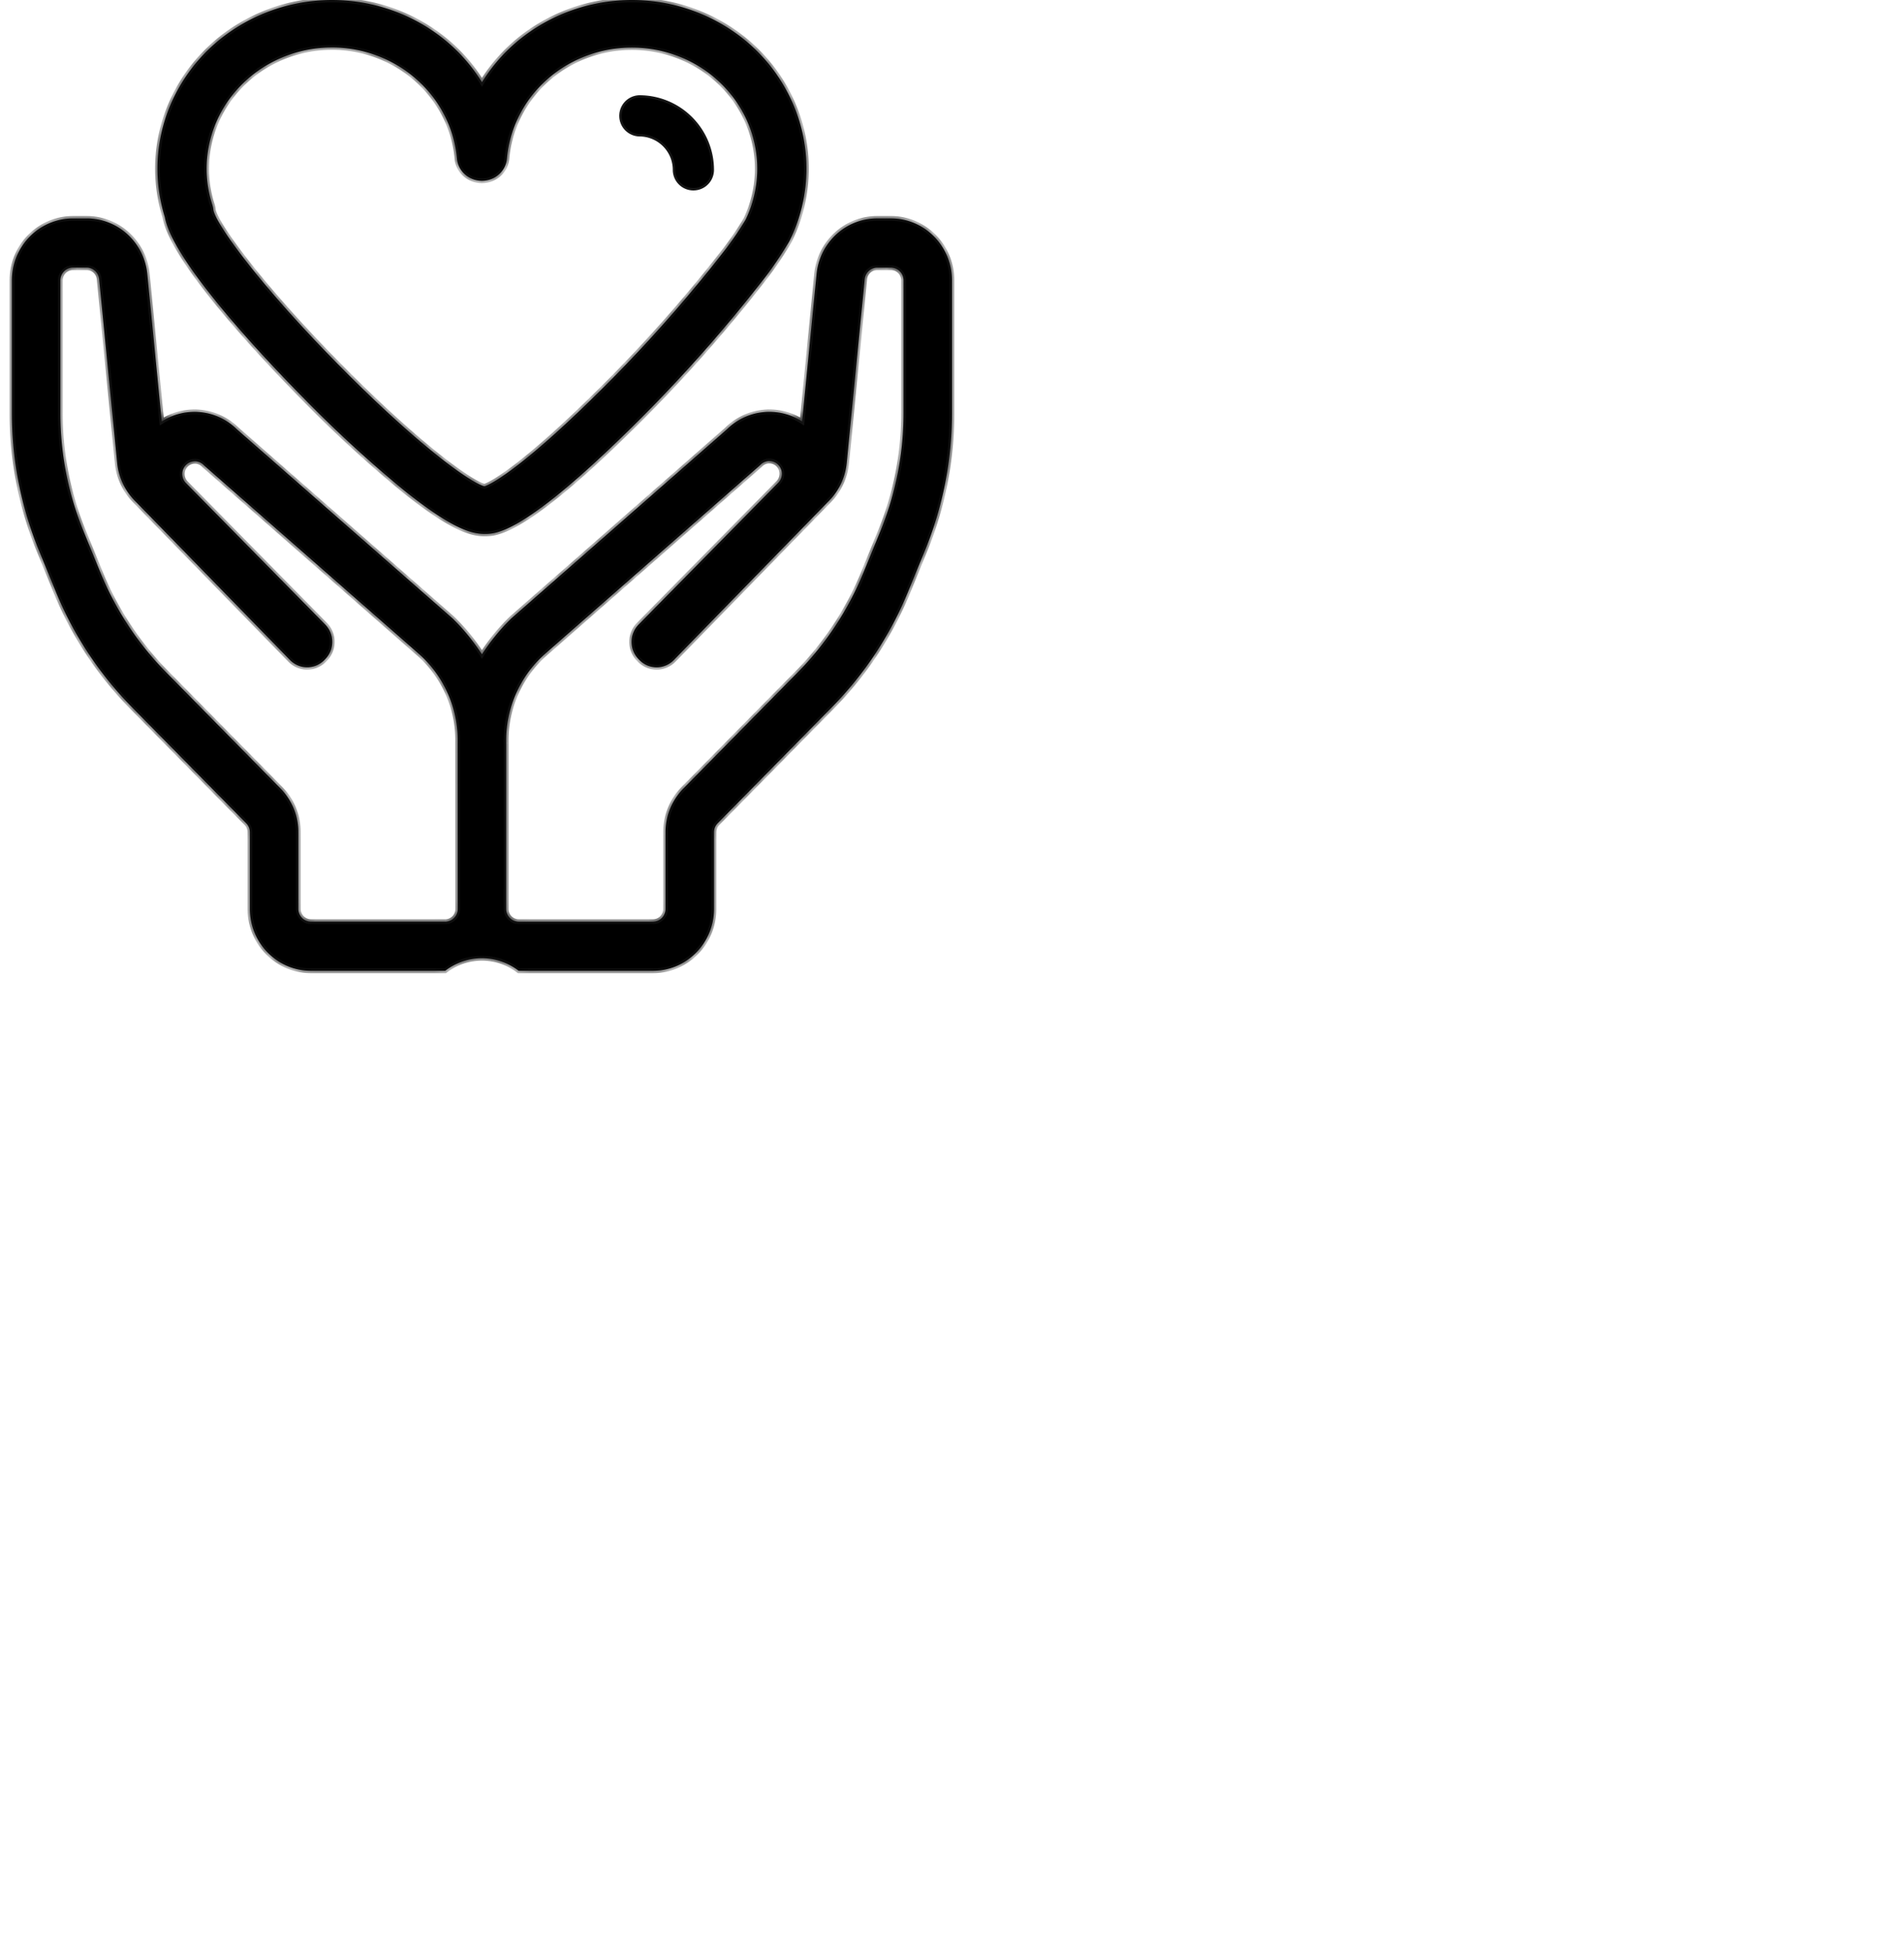 <svg xmlns="http://www.w3.org/2000/svg" width="80" height="82" transform="scale(.5)" fill="none"><mask id="a" fill="#fff"><path fill-rule="evenodd" d="M43.59 81.548h11.288c2.828-.003 5.12-2.33 5.123-5.201V69.91c0-.283.11-.555.307-.755l9.599-9.747a29.98 29.98 0 0 0 6.405-9.709l1.408-3.438A30.359 30.359 0 0 0 80 34.683V23.55c-.003-2.872-2.295-5.2-5.123-5.202h-1.161c-2.636-.008-4.844 2.022-5.097 4.686l-1.215 12.37a5.07 5.07 0 0 0-6.313.654L43.016 51.903a1.444 1.444 0 0 0-.11.103 17.499 17.499 0 0 0-2.407 2.96 17.607 17.607 0 0 0-2.407-2.96 2.207 2.207 0 0 0-.11-.103L19.907 36.06a5.072 5.072 0 0 0-6.315-.655l-1.212-12.37c-.255-2.663-2.462-4.692-5.098-4.686H6.123c-2.828.004-5.12 2.33-5.123 5.202v11.133a30.346 30.346 0 0 0 2.282 11.579L4.69 49.7a29.97 29.97 0 0 0 6.403 9.71l9.6 9.746c.197.2.308.471.307.754v6.437c.003 2.871 2.295 5.199 5.123 5.201h11.288a5.046 5.046 0 0 1 6.175 0h.004Zm-1.052-19.146a9.698 9.698 0 0 1 3.2-7.42l18.06-15.837c.037-.035.074-.068.11-.104a1.04 1.04 0 0 1 1.487.001 1.08 1.08 0 0 1 0 1.51L53.67 52.457a2.082 2.082 0 0 0-.596 1.46c0 .549.214 1.075.596 1.462l.034.034.043.045c.384.385.903.6 1.443.598a2.02 2.02 0 0 0 1.436-.613l13.061-13.398a5.249 5.249 0 0 0 1.465-3.151l1.515-15.445a1.053 1.053 0 0 1 1.047-.96h1.16c.582 0 1.053.477 1.054 1.067v11.133a26.196 26.196 0 0 1-1.97 9.987l-1.407 3.439a25.884 25.884 0 0 1-5.524 8.374l-9.6 9.747a5.207 5.207 0 0 0-1.5 3.677v6.434c0 .284-.11.556-.308.757-.197.2-.465.313-.744.313H43.588c-.581-.001-1.052-.48-1.052-1.07l.002-13.944Zm-4.071 13.945c0 .59-.472 1.069-1.053 1.069H26.125c-.581-.001-1.052-.48-1.052-1.07V69.91a5.21 5.21 0 0 0-1.501-3.677l-9.598-9.746a25.869 25.869 0 0 1-5.526-8.375l-1.408-3.438a26.191 26.191 0 0 1-1.967-9.988V23.553c0-.59.471-1.067 1.051-1.068h1.16c.54-.001.994.415 1.046.962L9.847 38.89a5.244 5.244 0 0 0 1.46 3.148L24.367 55.44c.791.812 2.08.818 2.88.015l.043-.044.034-.035a2.08 2.08 0 0 0 .597-1.46 2.08 2.08 0 0 0-.597-1.462L15.602 40.551a1.08 1.08 0 0 1 .024-1.487 1.042 1.042 0 0 1 1.465-.024c.034.036.07.07.108.103l18.06 15.837a9.695 9.695 0 0 1 3.2 7.42l.008 13.947Z" clip-rule="evenodd"/></mask><path fill="#000" fill-rule="evenodd" d="M43.59 81.548h11.288c2.828-.003 5.12-2.33 5.123-5.201V69.91c0-.283.11-.555.307-.755l9.599-9.747a29.98 29.98 0 0 0 6.405-9.709l1.408-3.438A30.359 30.359 0 0 0 80 34.683V23.55c-.003-2.872-2.295-5.2-5.123-5.202h-1.161c-2.636-.008-4.844 2.022-5.097 4.686l-1.215 12.37a5.07 5.07 0 0 0-6.313.654L43.016 51.903a1.444 1.444 0 0 0-.11.103 17.499 17.499 0 0 0-2.407 2.96 17.607 17.607 0 0 0-2.407-2.96 2.207 2.207 0 0 0-.11-.103L19.907 36.06a5.072 5.072 0 0 0-6.315-.655l-1.212-12.37c-.255-2.663-2.462-4.692-5.098-4.686H6.123c-2.828.004-5.12 2.33-5.123 5.202v11.133a30.346 30.346 0 0 0 2.282 11.579L4.69 49.7a29.97 29.97 0 0 0 6.403 9.71l9.6 9.746c.197.2.308.471.307.754v6.437c.003 2.871 2.295 5.199 5.123 5.201h11.288a5.046 5.046 0 0 1 6.175 0h.004Zm-1.052-19.146a9.698 9.698 0 0 1 3.2-7.42l18.06-15.837c.037-.035.074-.068.11-.104a1.04 1.04 0 0 1 1.487.001 1.08 1.08 0 0 1 0 1.51L53.67 52.457a2.082 2.082 0 0 0-.596 1.46c0 .549.214 1.075.596 1.462l.034.034.043.045c.384.385.903.6 1.443.598a2.02 2.02 0 0 0 1.436-.613l13.061-13.398a5.249 5.249 0 0 0 1.465-3.151l1.515-15.445a1.053 1.053 0 0 1 1.047-.96h1.16c.582 0 1.053.477 1.054 1.067v11.133a26.196 26.196 0 0 1-1.97 9.987l-1.407 3.439a25.884 25.884 0 0 1-5.524 8.374l-9.6 9.747a5.207 5.207 0 0 0-1.5 3.677v6.434c0 .284-.11.556-.308.757-.197.2-.465.313-.744.313H43.588c-.581-.001-1.052-.48-1.052-1.07l.002-13.944Zm-4.071 13.945c0 .59-.472 1.069-1.053 1.069H26.125c-.581-.001-1.052-.48-1.052-1.07V69.91a5.21 5.21 0 0 0-1.501-3.677l-9.598-9.746a25.869 25.869 0 0 1-5.526-8.375l-1.408-3.438a26.191 26.191 0 0 1-1.967-9.988V23.553c0-.59.471-1.067 1.051-1.068h1.16c.54-.001.994.415 1.046.962L9.847 38.89a5.244 5.244 0 0 0 1.46 3.148L24.367 55.44c.791.812 2.08.818 2.88.015l.043-.044.034-.035a2.08 2.08 0 0 0 .597-1.46 2.08 2.08 0 0 0-.597-1.462L15.602 40.551a1.08 1.08 0 0 1 .024-1.487 1.042 1.042 0 0 1 1.465-.024c.034.036.07.07.108.103l18.06 15.837a9.695 9.695 0 0 1 3.2 7.42l.008 13.947Z" clip-rule="evenodd"/><path fill="#151515" d="M54.878 81.548v.2-.2Zm5.123-5.201h.2-.2Zm0-6.436h.2v-.001h-.2Zm.307-.755-.143-.14.143.14Zm9.599-9.747-.142-.14.142.14Zm6.405-9.709-.185-.076.185.076Zm1.408-3.438-.185-.076.185.076ZM80 34.683h-.2.2Zm0-11.133h.2-.2Zm-5.123-5.202v-.2.2Zm-1.161 0v.2-.2Zm-5.097 4.686.199.02v-.001l-.2-.019Zm-1.215 12.37-.108.168.275.177.032-.326-.199-.02Zm-6.313.654.132.151.008-.008-.14-.142ZM43.016 51.903l.13.153.002-.002-.132-.15Zm-.11.103.141.143.004-.004-.144-.139Zm-2.407 2.96-.168.11.168.259.168-.26-.168-.108Zm-2.407-2.96-.143.14.002.003.14-.143Zm-.11-.103.132-.15-.132.15ZM19.907 36.06l-.14.142.008.008.132-.15Zm-6.315-.655-.199.02.032.325.276-.177-.109-.168Zm-1.212-12.37-.2.02.2-.02Zm-5.098-4.686v.2h.001v-.2Zm-1.159 0v-.2.2ZM1 23.55H.8 1Zm0 11.133h.2H1Zm2.282 11.579.185-.076-.185.076ZM4.69 49.7l.185-.076-.185.076Zm6.403 9.71.142-.141-.142.14Zm9.6 9.746-.143.14.142-.14Zm.307.754h-.2.2Zm0 6.437h-.2.2Zm5.123 5.201v.2-.2Zm11.288 0v.2h.068l.054-.041-.122-.159Zm6.175 0-.122.159.053.041h.069v-.2Zm-1.048-19.146h.2v-.004l-.2.004Zm3.2-7.42-.133-.15-.002.001.134.149Zm18.06-15.837.131.15.005-.004-.136-.146Zm.11-.104-.143-.14.142.14Zm1.487.001-.143.14.143-.14Zm0 1.51-.143-.14.142.14ZM53.67 52.457l.142.14-.142-.14Zm0 2.922.142-.14-.142.14Zm.034.034.142-.14-.142.14Zm.043.045-.142.14.142-.14Zm1.443.598v.2-.2Zm1.436-.613-.144-.14.144.14Zm13.061-13.398-.143-.14.143.14Zm1.465-3.151.198.02v-.001l-.198-.02Zm1.515-15.445.2.02v-.001l-.2-.019Zm1.047-.96-.001.2v-.2Zm2.214 1.067h.2-.2Zm0 11.133h-.2.2Zm-1.97 9.987-.184-.076.185.076Zm-1.407 3.439.185.075-.185-.075Zm-5.524 8.374-.143-.14.143.14Zm-9.6 9.747.142.14-.142-.14Zm-1.5 3.677h.2-.2Zm-.308 7.19-.142-.14.142.14Zm-12.032.314v.2-.2Zm-1.052-1.07h-.2.2Zm-4.07 0h.2-.2Zm-12.34 1.07v.2-.2Zm-1.052-7.505h-.2.2Zm-1.501-3.678-.143.14v.001l.143-.14Zm-9.598-9.746.143-.14-.143.14ZM8.45 48.112l-.185.076.185-.076Zm-1.408-3.438.185-.076-.185.076Zm-1.967-9.988h.2-.2Zm0-11.133h-.2.2Zm1.051-1.068v-.2.2Zm1.16 0v.2-.2Zm1.046.962-.199.019.2-.02ZM9.847 38.89l-.199.02.2-.02Zm1.46 3.148.143-.14-.144.14ZM24.367 55.44l-.143.14.143-.14Zm2.88.015.142.141-.142-.14Zm.043-.044.143.14-.143-.14Zm.034-.035-.142-.14.142.14Zm0-2.922-.142.14.142-.14ZM15.602 40.551l-.147.136.005.005.142-.14Zm1.489-1.511.145-.137-.008-.008-.137.145Zm.108.103-.133.15.133-.15Zm18.06 15.837.134-.148-.002-.002-.132.15Zm3.2 7.42-.2-.004v.005h.2Zm5.131 19.348h11.288v-.4H43.59v.4Zm11.288 0c2.941-.004 5.32-2.422 5.323-5.401h-.4c-.003 2.763-2.208 4.998-4.923 5.001v.4Zm5.323-5.401V69.91h-.4v6.436h.4Zm0-6.437c0-.23.09-.452.25-.614l-.286-.28c-.234.238-.365.56-.364.895l.4-.001Zm.25-.614 9.598-9.747-.285-.28-9.599 9.746.285.281Zm9.598-9.746a30.18 30.18 0 0 0 6.448-9.774l-.37-.152a29.78 29.78 0 0 1-6.362 9.645l.284.28Zm6.448-9.774 1.408-3.438-.37-.152-1.408 3.438.37.152Zm1.408-3.438A30.56 30.56 0 0 0 80.2 34.683h-.4a30.16 30.16 0 0 1-2.265 11.503l.37.152ZM80.2 34.683V23.55h-.4v11.133h.4Zm0-11.133c-.003-2.98-2.382-5.399-5.323-5.402v.4c2.715.003 4.92 2.238 4.923 5.002h.4Zm-5.323-5.402h-1.161v.4h1.16v-.4Zm-1.16 0c-2.742-.008-5.035 2.103-5.297 4.867l.398.038c.243-2.563 2.367-4.513 4.897-4.505l.001-.4Zm-5.297 4.867-1.215 12.369.398.04 1.215-12.37-.398-.04Zm-.907 12.22a5.27 5.27 0 0 0-6.562.68l.28.286a4.87 4.87 0 0 1 6.065-.63l.217-.336Zm-6.554.673L42.885 51.752l.264.3L61.223 36.21l-.264-.3ZM42.888 51.75a1.612 1.612 0 0 0-.125.117l.29.277c.03-.032.06-.061.093-.09l-.258-.304Zm-.12.113a17.701 17.701 0 0 0-2.436 2.994l.336.217a17.3 17.3 0 0 1 2.38-2.926l-.28-.285Zm-2.1 2.994a17.806 17.806 0 0 0-2.435-2.994l-.28.285a17.397 17.397 0 0 1 2.38 2.926l.335-.217Zm-2.433-2.992c-.04-.04-.08-.078-.12-.113l-.264.3c.034.03.068.062.1.094l.284-.281Zm-.12-.113L20.039 35.908l-.264.3L37.85 52.054l.264-.301ZM20.047 35.916a5.272 5.272 0 0 0-6.563-.68l.217.336a4.872 4.872 0 0 1 6.066.63l.28-.286Zm-6.256-.532-1.212-12.37-.398.04 1.212 12.37.398-.04ZM12.58 23.015c-.264-2.763-2.556-4.874-5.297-4.867l.001.4c2.53-.006 4.653 1.942 4.898 4.505l.398-.038Zm-5.297-4.867H6.123v.4h1.16v-.4Zm-1.16 0C3.183 18.152.805 20.571.8 23.55l.4.001c.003-2.764 2.209-4.998 4.923-5.002v-.4ZM.8 23.55v11.133h.4V23.55H.8Zm0 11.133a30.546 30.546 0 0 0 2.297 11.655l.37-.152A30.146 30.146 0 0 1 1.2 34.683H.8Zm2.297 11.655 1.407 3.438.37-.152-1.407-3.438-.37.152Zm1.407 3.438a30.17 30.17 0 0 0 6.447 9.774l.284-.281a29.77 29.77 0 0 1-6.36-9.645l-.37.152Zm6.446 9.773 9.6 9.747.285-.28-9.6-9.747-.285.28Zm9.6 9.747c.16.162.251.383.25.614l.4.001a1.267 1.267 0 0 0-.366-.896l-.284.281Zm.25.614v6.437h.4V69.91h-.4Zm0 6.437c.003 2.979 2.382 5.398 5.323 5.401v-.4c-2.715-.002-4.92-2.237-4.923-5.002h-.4Zm5.323 5.401h11.288v-.4H26.123v.4Zm11.41-.041a4.846 4.846 0 0 1 5.93 0l.245-.317a5.246 5.246 0 0 0-6.419 0l.244.317Zm6.053.041h.004v-.4h-.004v.4Zm-.848-19.35a9.498 9.498 0 0 1 3.133-7.267l-.268-.298a9.899 9.899 0 0 0-3.265 7.573l.4-.008Zm3.131-7.266 18.06-15.837-.263-.3-18.06 15.837.263.3Zm18.065-15.84c.032-.03.076-.07.116-.11l-.285-.28-.103.096.272.293Zm.116-.11a.84.84 0 0 1 1.202 0l.285-.28a1.24 1.24 0 0 0-1.772-.001l.285.28Zm1.202 0a.88.88 0 0 1 0 1.23l.285.281a1.28 1.28 0 0 0 0-1.791l-.285.28Zm0 1.23L53.528 52.315l.285.28 11.724-11.902-.285-.28ZM53.528 52.315a2.282 2.282 0 0 0-.653 1.602h.4c0-.496.194-.971.538-1.321l-.285-.28Zm-.653 1.602c0 .6.234 1.176.653 1.601l.285-.28a1.883 1.883 0 0 1-.538-1.321h-.4Zm.653 1.601.034.035.285-.28-.034-.035-.285.28Zm.034.035.044.044.285-.28-.044-.045-.285.28Zm.044.045c.422.423.992.66 1.585.657l-.002-.4a1.82 1.82 0 0 1-1.299-.54l-.284.283Zm1.585.657a2.22 2.22 0 0 0 1.579-.674l-.287-.279a1.82 1.82 0 0 1-1.293.553l.002.4Zm1.579-.674 13.062-13.397-.287-.28-13.062 13.398.287.28ZM69.83 42.184a5.448 5.448 0 0 0 1.52-3.272l-.398-.04a5.048 5.048 0 0 1-1.408 3.032l.286.28Zm1.52-3.272 1.516-15.444-.398-.04-1.516 15.445.398.039Zm1.516-15.445a.853.853 0 0 1 .847-.78l.002-.4a1.253 1.253 0 0 0-1.247 1.142l.398.038Zm.848-.78h1.16v-.4h-1.16v.4Zm1.16 0c.469 0 .853.386.854.868h.4a1.261 1.261 0 0 0-1.253-1.268v.4Zm.854.868v11.133h.4V23.555h-.4Zm0 11.133a25.994 25.994 0 0 1-1.954 9.911l.37.152a26.396 26.396 0 0 0 1.984-10.063h-.4ZM73.775 44.6l-1.408 3.439.37.151 1.408-3.438-.37-.151Zm-1.408 3.439a25.686 25.686 0 0 1-5.482 8.31l.285.28a26.083 26.083 0 0 0 5.567-8.439l-.37-.151Zm-5.482 8.31-9.6 9.746.286.281 9.6-9.746-.286-.281Zm-9.599 9.746a5.407 5.407 0 0 0-1.558 3.819l.4-.001a5.007 5.007 0 0 1 1.442-3.537l-.284-.28Zm-1.558 3.818v6.434h.4v-6.434h-.4Zm0 6.434c0 .232-.09.453-.25.616l.285.28c.234-.237.366-.56.366-.895h-.4Zm-.25.616a.845.845 0 0 1-.602.254v.4c.333 0 .652-.135.887-.373l-.285-.28Zm-.602.254H43.588v.4h11.288v-.4Zm-11.288 0a.861.861 0 0 1-.852-.87h-.4c0 .698.557 1.269 1.251 1.27l.001-.4Zm-.852-.87.002-13.944h-.4l-.002 13.945h.4Zm-4.47 0c0 .483-.384.87-.852.87v.4c.694 0 1.252-.571 1.252-1.27h-.4Zm-.852.87H26.125v.4h11.287v-.4Zm-11.288 0a.861.861 0 0 1-.852-.87h-.4c0 .698.557 1.269 1.251 1.27l.001-.4Zm-.852-.87V69.91h-.4v6.437h.4Zm0-6.435a5.41 5.41 0 0 0-1.559-3.819l-.284.282a5.01 5.01 0 0 1 1.443 3.536l.4.001Zm-1.559-3.818-9.597-9.747-.285.28 9.597 9.748.285-.281Zm-9.598-9.747a25.67 25.67 0 0 1-5.483-8.31l-.37.152a26.068 26.068 0 0 0 5.569 8.44l.284-.282Zm-5.483-8.31-1.408-3.438-.37.151 1.408 3.439.37-.152Zm-1.408-3.438a25.991 25.991 0 0 1-1.952-9.911h-.4A26.391 26.391 0 0 0 6.856 44.75l.37-.152Zm-1.952-9.912V23.553h-.4v11.133h.4Zm0-11.133c0-.482.384-.867.852-.867l-.001-.4c-.693 0-1.25.57-1.251 1.267h.4Zm.851-.867h1.16v-.4h-1.16v.4Zm1.16 0a.854.854 0 0 1 .847.78l.398-.039a1.254 1.254 0 0 0-1.246-1.142l.001.4Zm.847.78L9.648 38.91l.398-.039L8.53 23.427l-.398.04ZM9.648 38.91a5.444 5.444 0 0 0 1.515 3.269l.287-.28a5.044 5.044 0 0 1-1.404-3.028l-.398.04Zm1.515 3.269L24.225 55.58l.286-.28L11.45 41.9l-.287.279ZM24.225 55.58c.87.891 2.287.899 3.165.016l-.284-.282a1.815 1.815 0 0 1-2.595-.013l-.286.279Zm3.165.016.044-.045-.285-.28-.044.044.285.28Zm.044-.045.034-.034-.285-.28-.034.033.285.281Zm.034-.034a2.28 2.28 0 0 0 .654-1.602h-.4c0 .496-.194.971-.539 1.321l.285.281Zm.654-1.602c0-.6-.235-1.176-.654-1.602l-.285.281c.345.35.54.825.54 1.321h.4Zm-.654-1.601L15.745 40.41l-.285.28 11.723 11.903.285-.28ZM15.749 40.415a.88.88 0 0 1 .02-1.21l-.286-.281a1.281 1.281 0 0 0-.028 1.763l.294-.272Zm.02-1.21a.841.841 0 0 1 1.184-.02l.276-.29a1.242 1.242 0 0 0-1.746.029l.285.28Zm1.176-.028c.04.042.082.081.121.116l.265-.3a1.44 1.44 0 0 1-.095-.09l-.291.274Zm.122.117 18.06 15.837.264-.301-18.06-15.837-.264.3Zm18.059 15.835a9.495 9.495 0 0 1 3.132 7.267l.4.009a9.894 9.894 0 0 0-3.265-7.574l-.267.298Zm3.132 7.272.008 13.946h.4L38.658 62.4h-.4Z" mask="url(#a)"/><mask id="b" fill="#fff"><path fill-rule="evenodd" d="M25.383 33.31a105.925 105.925 0 0 0 8.424 7.765c4.12 3.328 5.805 3.777 6.91 3.777.947 0 3.16 0 11.55-8.149a125.797 125.797 0 0 0 12.048-13.432 30.551 30.551 0 0 0 1.991-2.96c.022-.038.041-.075.06-.113.329-.67.602-1.365.817-2.077 2.06-6.844-1.467-14.1-8.234-16.943C52.182-1.665 44.281.79 40.501 6.91 36.708.77 28.77-1.678 21.993 1.204c-6.777 2.882-10.268 10.19-8.139 17.038.66 3.698 8.241 11.728 11.529 15.068Zm2.519-29.326c5.484.022 10.043 4.087 10.5 9.366.105 1.043 1.012 1.838 2.098 1.838 1.085 0 1.992-.795 2.097-1.838.325-3.869 2.9-7.222 6.639-8.645 3.738-1.423 7.99-.668 10.96 1.946 2.97 2.615 4.142 6.633 3.02 10.36-.147.49-.333.969-.555 1.432a27.528 27.528 0 0 1-1.697 2.502 121.456 121.456 0 0 1-11.25 12.583c-5.383 5.274-8.175 7.064-9.008 7.323-1.318-.365-5.941-3.766-12.533-10.49-6.681-6.814-10.062-11.633-10.242-12.727a1.885 1.885 0 0 0-.086-.423c-1.002-3.091-.42-6.458 1.565-9.07 1.985-2.61 5.138-4.153 8.492-4.155v-.002Z" clip-rule="evenodd"/></mask><path fill="#000" fill-rule="evenodd" d="M25.383 33.31a105.925 105.925 0 0 0 8.424 7.765c4.12 3.328 5.805 3.777 6.91 3.777.947 0 3.16 0 11.55-8.149a125.797 125.797 0 0 0 12.048-13.432 30.551 30.551 0 0 0 1.991-2.96c.022-.038.041-.075.06-.113.329-.67.602-1.365.817-2.077 2.06-6.844-1.467-14.1-8.234-16.943C52.182-1.665 44.281.79 40.501 6.91 36.708.77 28.77-1.678 21.993 1.204c-6.777 2.882-10.268 10.19-8.139 17.038.66 3.698 8.241 11.728 11.529 15.068Zm2.519-29.326c5.484.022 10.043 4.087 10.5 9.366.105 1.043 1.012 1.838 2.098 1.838 1.085 0 1.992-.795 2.097-1.838.325-3.869 2.9-7.222 6.639-8.645 3.738-1.423 7.99-.668 10.96 1.946 2.97 2.615 4.142 6.633 3.02 10.36-.147.49-.333.969-.555 1.432a27.528 27.528 0 0 1-1.697 2.502 121.456 121.456 0 0 1-11.25 12.583c-5.383 5.274-8.175 7.064-9.008 7.323-1.318-.365-5.941-3.766-12.533-10.49-6.681-6.814-10.062-11.633-10.242-12.727a1.885 1.885 0 0 0-.086-.423c-1.002-3.091-.42-6.458 1.565-9.07 1.985-2.61 5.138-4.153 8.492-4.155v-.002Z" clip-rule="evenodd"/><path fill="#151515" d="m25.383 33.31.143-.139-.143.14Zm8.424 7.765-.128.154.002.002.126-.156Zm18.46-4.372-.14-.144.14.144Zm12.048-13.432.158.122.001-.001-.159-.121Zm1.991-2.96.173.101.002-.003-.175-.098Zm.06-.113-.18-.088-.002.003.181.085Zm.817-2.077.191.058-.191-.058ZM40.5 6.91l-.17.105.17.276.17-.276-.17-.105ZM21.993 1.204l.078.184-.078-.184Zm-8.139 17.038.197-.035-.002-.012-.004-.012-.19.06ZM27.902 3.984v-.2h-.2v.2h.2Zm10.5 9.366-.2.017.001.002.2-.02Zm4.195 0 .199.02v-.004l-.199-.016ZM60.196 6.65l-.132.15.132-.15Zm3.02 10.36.192.057-.191-.057Zm-.555 1.432.171.103.005-.008.004-.009-.18-.086Zm-1.697 2.502.158.123.001-.002-.16-.12Zm-11.25 12.583-.14-.143.14.143Zm-9.008 7.323-.054.193.057.015.056-.017-.06-.191ZM28.172 30.36l.143-.14-.143.14ZM17.931 17.634l-.199.018v.007l.002.008.197-.033Zm-.086-.423-.19.062.19-.062Zm1.565-9.07.159.122-.16-.121Zm8.492-4.155v.2h.2v-.2h-.2ZM25.239 33.45a106.16 106.16 0 0 0 8.44 7.78l.255-.31a105.724 105.724 0 0 1-8.408-7.749l-.287.279Zm8.442 7.78c4.125 3.333 5.858 3.822 7.036 3.822v-.4c-1.032 0-2.67-.409-6.785-3.733l-.25.312Zm7.036 3.822c.243 0 .58 0 1.076-.135.494-.133 1.138-.396 2.01-.912 1.74-1.03 4.404-3.08 8.603-7.158l-.279-.287c-4.19 4.07-6.828 6.094-8.528 7.101-.85.503-1.46.749-1.91.87-.446.12-.742.12-.972.12v.4Zm11.689-8.205a125.992 125.992 0 0 0 12.067-13.454l-.316-.245a125.583 125.583 0 0 1-12.03 13.412l.279.287Zm12.068-13.455a30.733 30.733 0 0 0 2.005-2.98l-.345-.203a30.34 30.34 0 0 1-1.978 2.94l.318.243Zm2.007-2.983c.022-.04.044-.08.065-.125l-.362-.171a1.637 1.637 0 0 1-.052.1l.349.195Zm.064-.122c.334-.68.611-1.386.83-2.108l-.384-.116a13.4 13.4 0 0 1-.805 2.047l.359.177Zm.83-2.109c2.09-6.946-1.49-14.304-8.348-17.185l-.155.37c6.677 2.804 10.148 9.958 8.12 16.7l.382.115ZM59.026.993C52.172-1.887 44.164.6 40.33 6.806l.34.21c3.727-6.034 11.522-8.46 18.2-5.654l.156-.369ZM40.67 6.806C36.824.578 28.78-1.899 21.914 1.02l.157.368c6.688-2.844 14.52-.426 18.26 5.628l.34-.21ZM21.914 1.02c-6.867 2.92-10.411 10.33-8.25 17.282l.381-.119c-2.097-6.747 1.34-13.952 8.026-16.795l-.157-.368Zm-8.257 17.258c.173.966.79 2.189 1.647 3.517.86 1.334 1.978 2.796 3.175 4.243 2.394 2.893 5.116 5.74 6.761 7.413l.285-.28c-1.642-1.67-4.354-4.508-6.738-7.388-1.191-1.44-2.298-2.889-3.147-4.205-.853-1.321-1.431-2.488-1.589-3.37l-.394.07ZM27.901 4.184c5.387.021 9.854 4.013 10.302 9.183l.398-.035c-.467-5.387-5.116-9.526-10.698-9.548l-.002.4Zm10.302 9.186c.115 1.15 1.114 2.019 2.297 2.019v-.4c-.989 0-1.805-.724-1.899-1.66l-.398.04Zm2.297 2.019c1.182 0 2.18-.869 2.296-2.02l-.398-.04c-.094.936-.91 1.66-1.898 1.66v.4Zm2.296-2.023c.318-3.788 2.841-7.077 6.51-8.474l-.142-.374c-3.807 1.45-6.435 4.867-6.766 8.815l.398.033Zm6.51-8.474c3.671-1.397 7.844-.655 10.758 1.91l.264-.3c-3.027-2.665-7.356-3.433-11.164-1.984l.143.374Zm10.758 1.91c2.913 2.563 4.06 6.5 2.961 10.151l.383.115c1.144-3.803-.052-7.902-3.08-10.567l-.264.3Zm2.961 10.151c-.145.48-.326.95-.544 1.403l.36.173c.227-.472.416-.96.567-1.46l-.383-.116Zm-.536 1.387a27.343 27.343 0 0 1-1.684 2.484l.318.242a27.77 27.77 0 0 0 1.71-2.52l-.344-.206Zm-1.683 2.483a121.264 121.264 0 0 1-11.232 12.562l.279.287a121.67 121.67 0 0 0 11.269-12.604l-.316-.245ZM49.573 33.386c-2.687 2.632-4.724 4.393-6.191 5.526-.734.566-1.324.975-1.78 1.257-.458.284-.772.434-.956.49l.119.383c.233-.073.581-.244 1.048-.533.47-.291 1.072-.708 1.813-1.28 1.483-1.146 3.532-2.917 6.227-5.558l-.28-.285Zm-8.814 7.272c-.296-.082-.81-.347-1.53-.822-.715-.47-1.617-1.135-2.686-2-2.137-1.731-4.935-4.257-8.227-7.615l-.286.28c3.3 3.367 6.11 5.903 8.261 7.645 1.076.871 1.989 1.545 2.717 2.025.723.475 1.282.772 1.644.873l.107-.386ZM28.316 30.221c-3.336-3.402-5.846-6.305-7.544-8.49-.849-1.094-1.493-2.006-1.935-2.71-.22-.353-.39-.652-.509-.893-.12-.246-.182-.42-.2-.526l-.394.065c.027.167.11.383.235.637.127.258.304.569.53.929.45.72 1.103 1.643 1.957 2.742 1.709 2.2 4.23 5.115 7.575 8.526l.285-.28ZM18.131 17.617a2.086 2.086 0 0 0-.096-.468l-.38.125c.04.123.066.25.077.378l.399-.035Zm-.096-.467c-.981-3.029-.412-6.328 1.534-8.887l-.319-.242c-2.024 2.662-2.617 6.097-1.596 9.252l.38-.123Zm1.534-8.887c1.946-2.56 5.04-4.075 8.333-4.077v-.4c-3.415.002-6.628 1.573-8.652 4.235l.319.242Zm8.533-4.277v-.002h-.4v.002h.4Z" mask="url(#b)"/><path fill="#000" stroke="#151515" stroke-width=".2" d="M53.731 11.363a1.632 1.632 0 0 1 0-3.263 6.176 6.176 0 0 1 6.169 6.168 1.631 1.631 0 1 1-3.263 0 2.909 2.909 0 0 0-2.906-2.905Z"/></svg>

